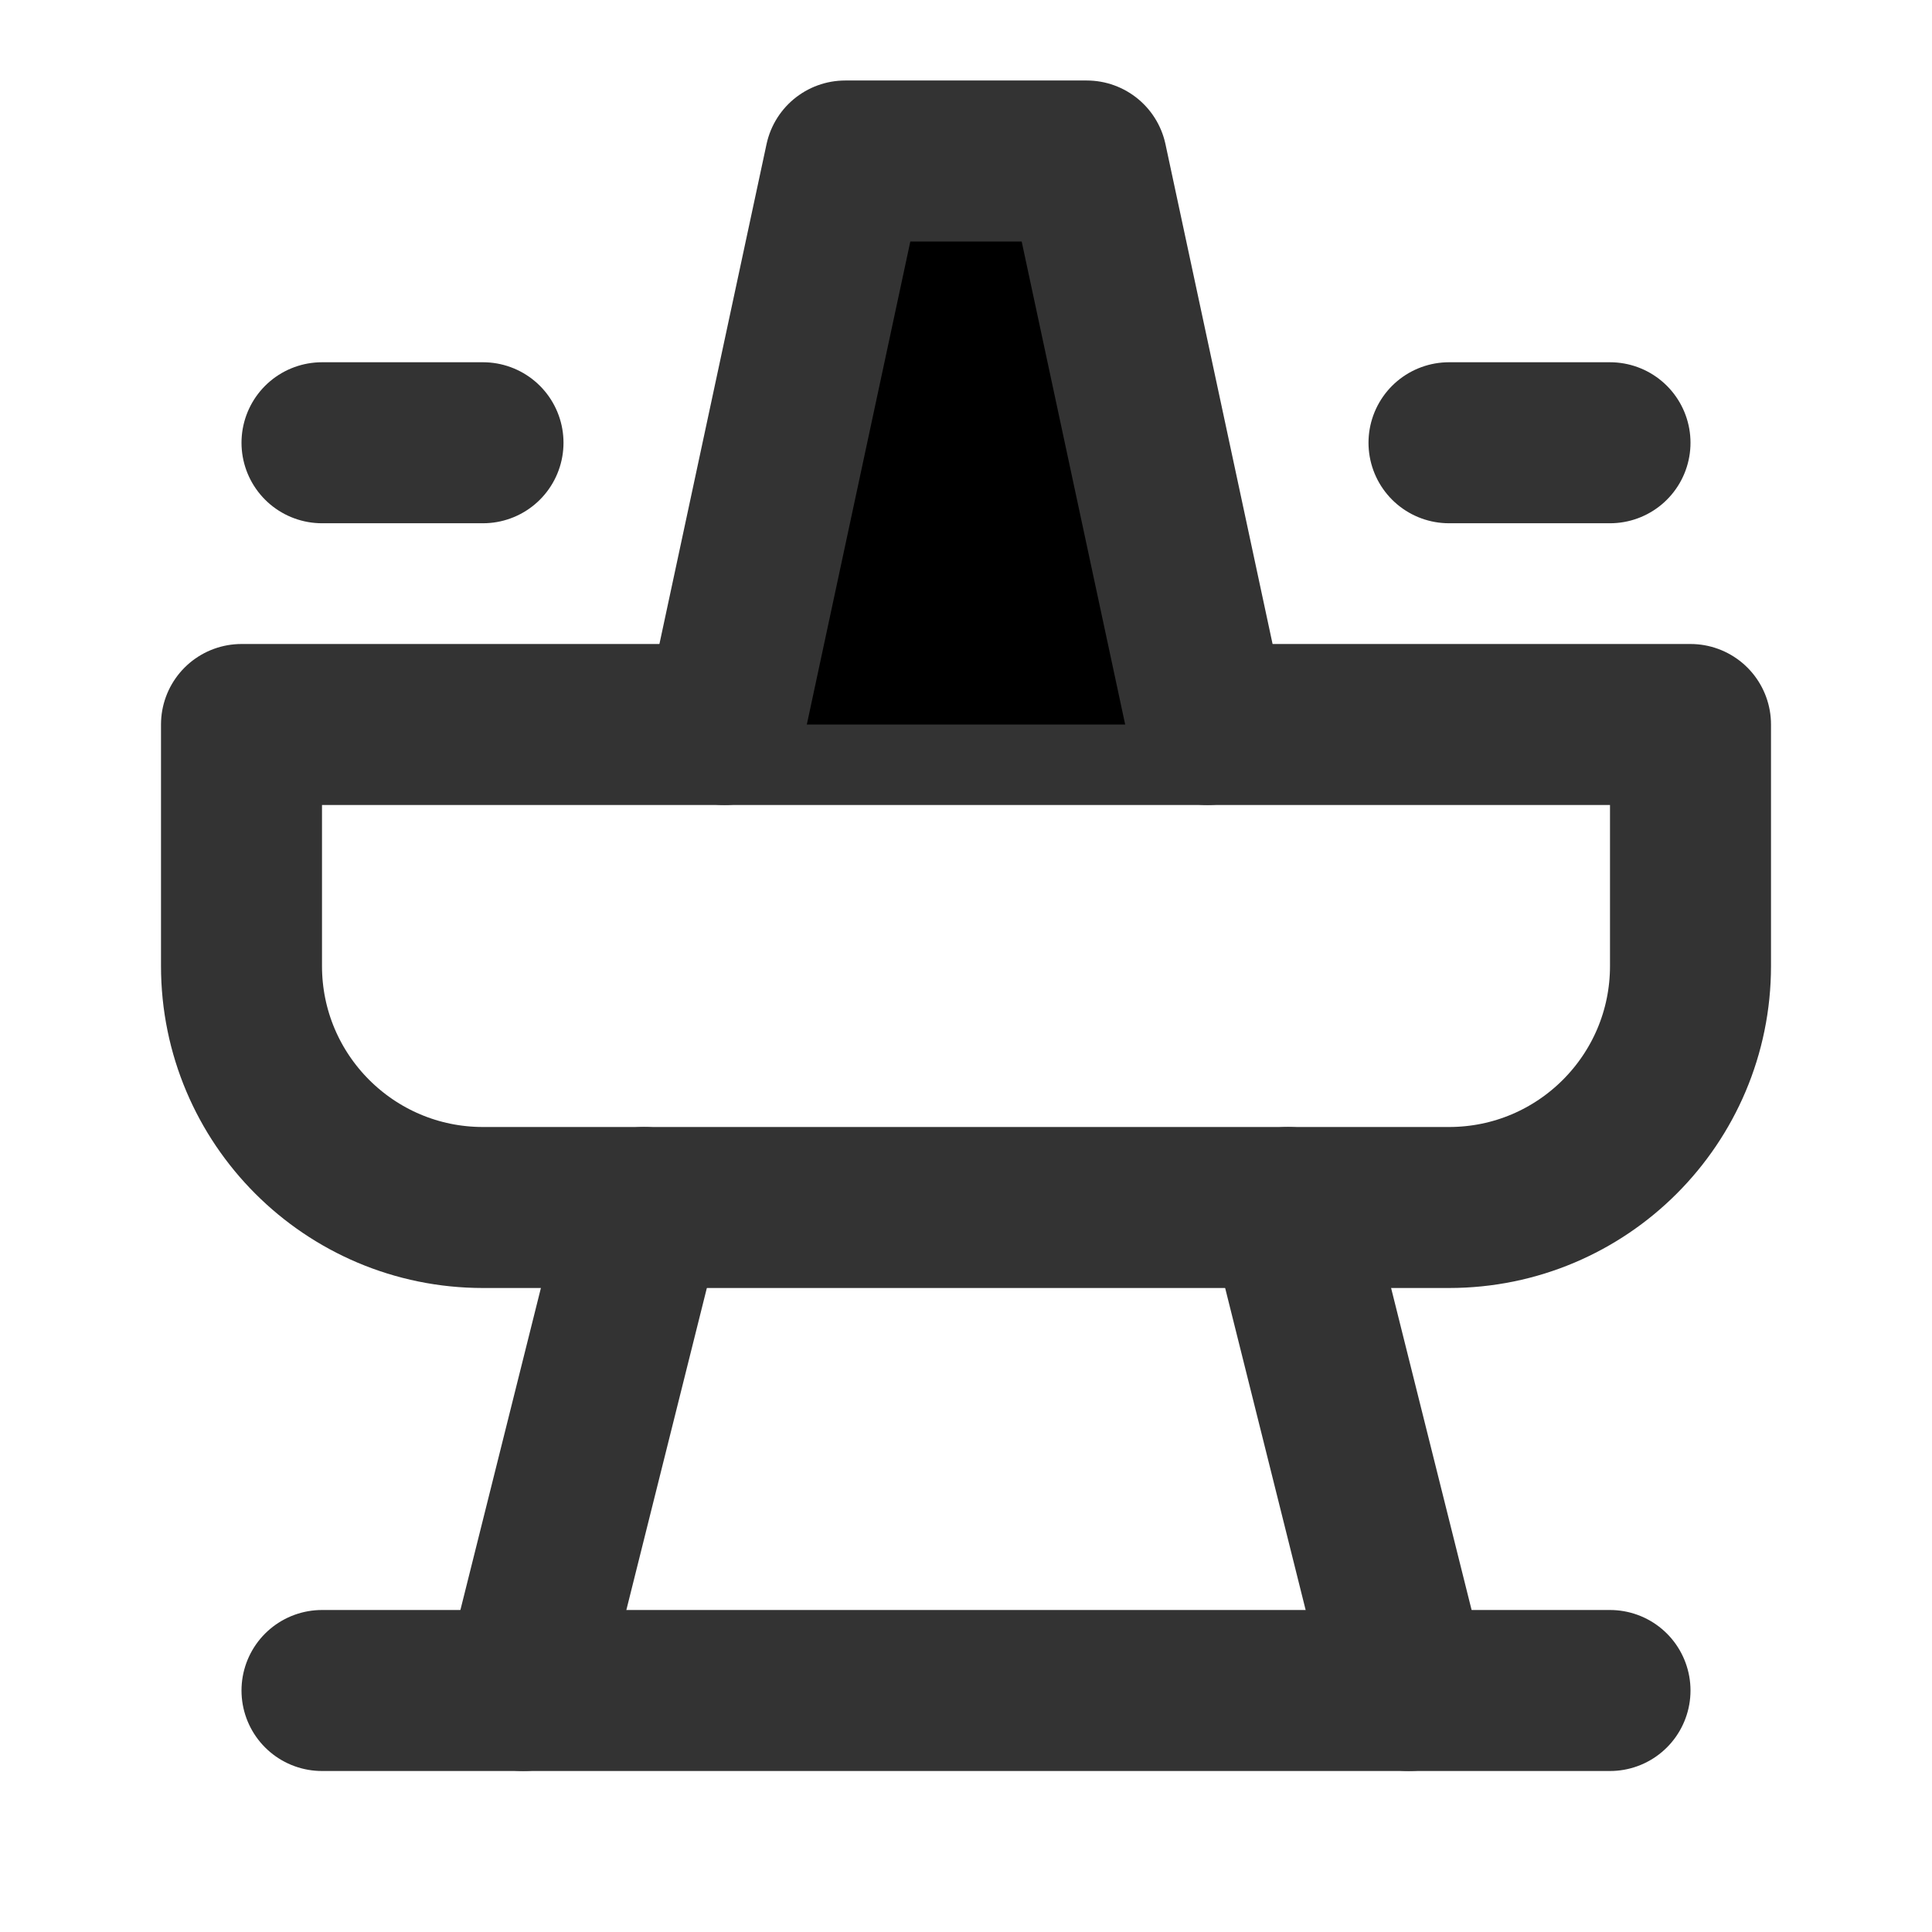 <svg xmlns="http://www.w3.org/2000/svg" class="svg-icon-path-icon fill" viewBox="0 0 48 48" width="42" height="42"><path d="M6 18H42V24C42 27.314 39.314 30 36 30H12C8.686 30 6 27.314 6 24V18Z" fill="none" stroke="#333" stroke-width="4" stroke-linecap="round" stroke-linejoin="round"></path><path d="M40 42H8" stroke="#333" stroke-width="4" stroke-linecap="round" stroke-linejoin="round"></path><path d="M13 42L16 30" stroke="#333" stroke-width="4" stroke-linecap="round" stroke-linejoin="round"></path><path d="M35 42L32 30" stroke="#333" stroke-width="4" stroke-linecap="round" stroke-linejoin="round"></path><path d="M30 18L27 4H21L18 18" stroke="#333" stroke-width="4" stroke-linecap="round" stroke-linejoin="round"></path><path d="M36 11H40" stroke="#333" stroke-width="4" stroke-linecap="round" stroke-linejoin="round"></path><path d="M8 11H12" stroke="#333" stroke-width="4" stroke-linecap="round" stroke-linejoin="round"></path></svg>